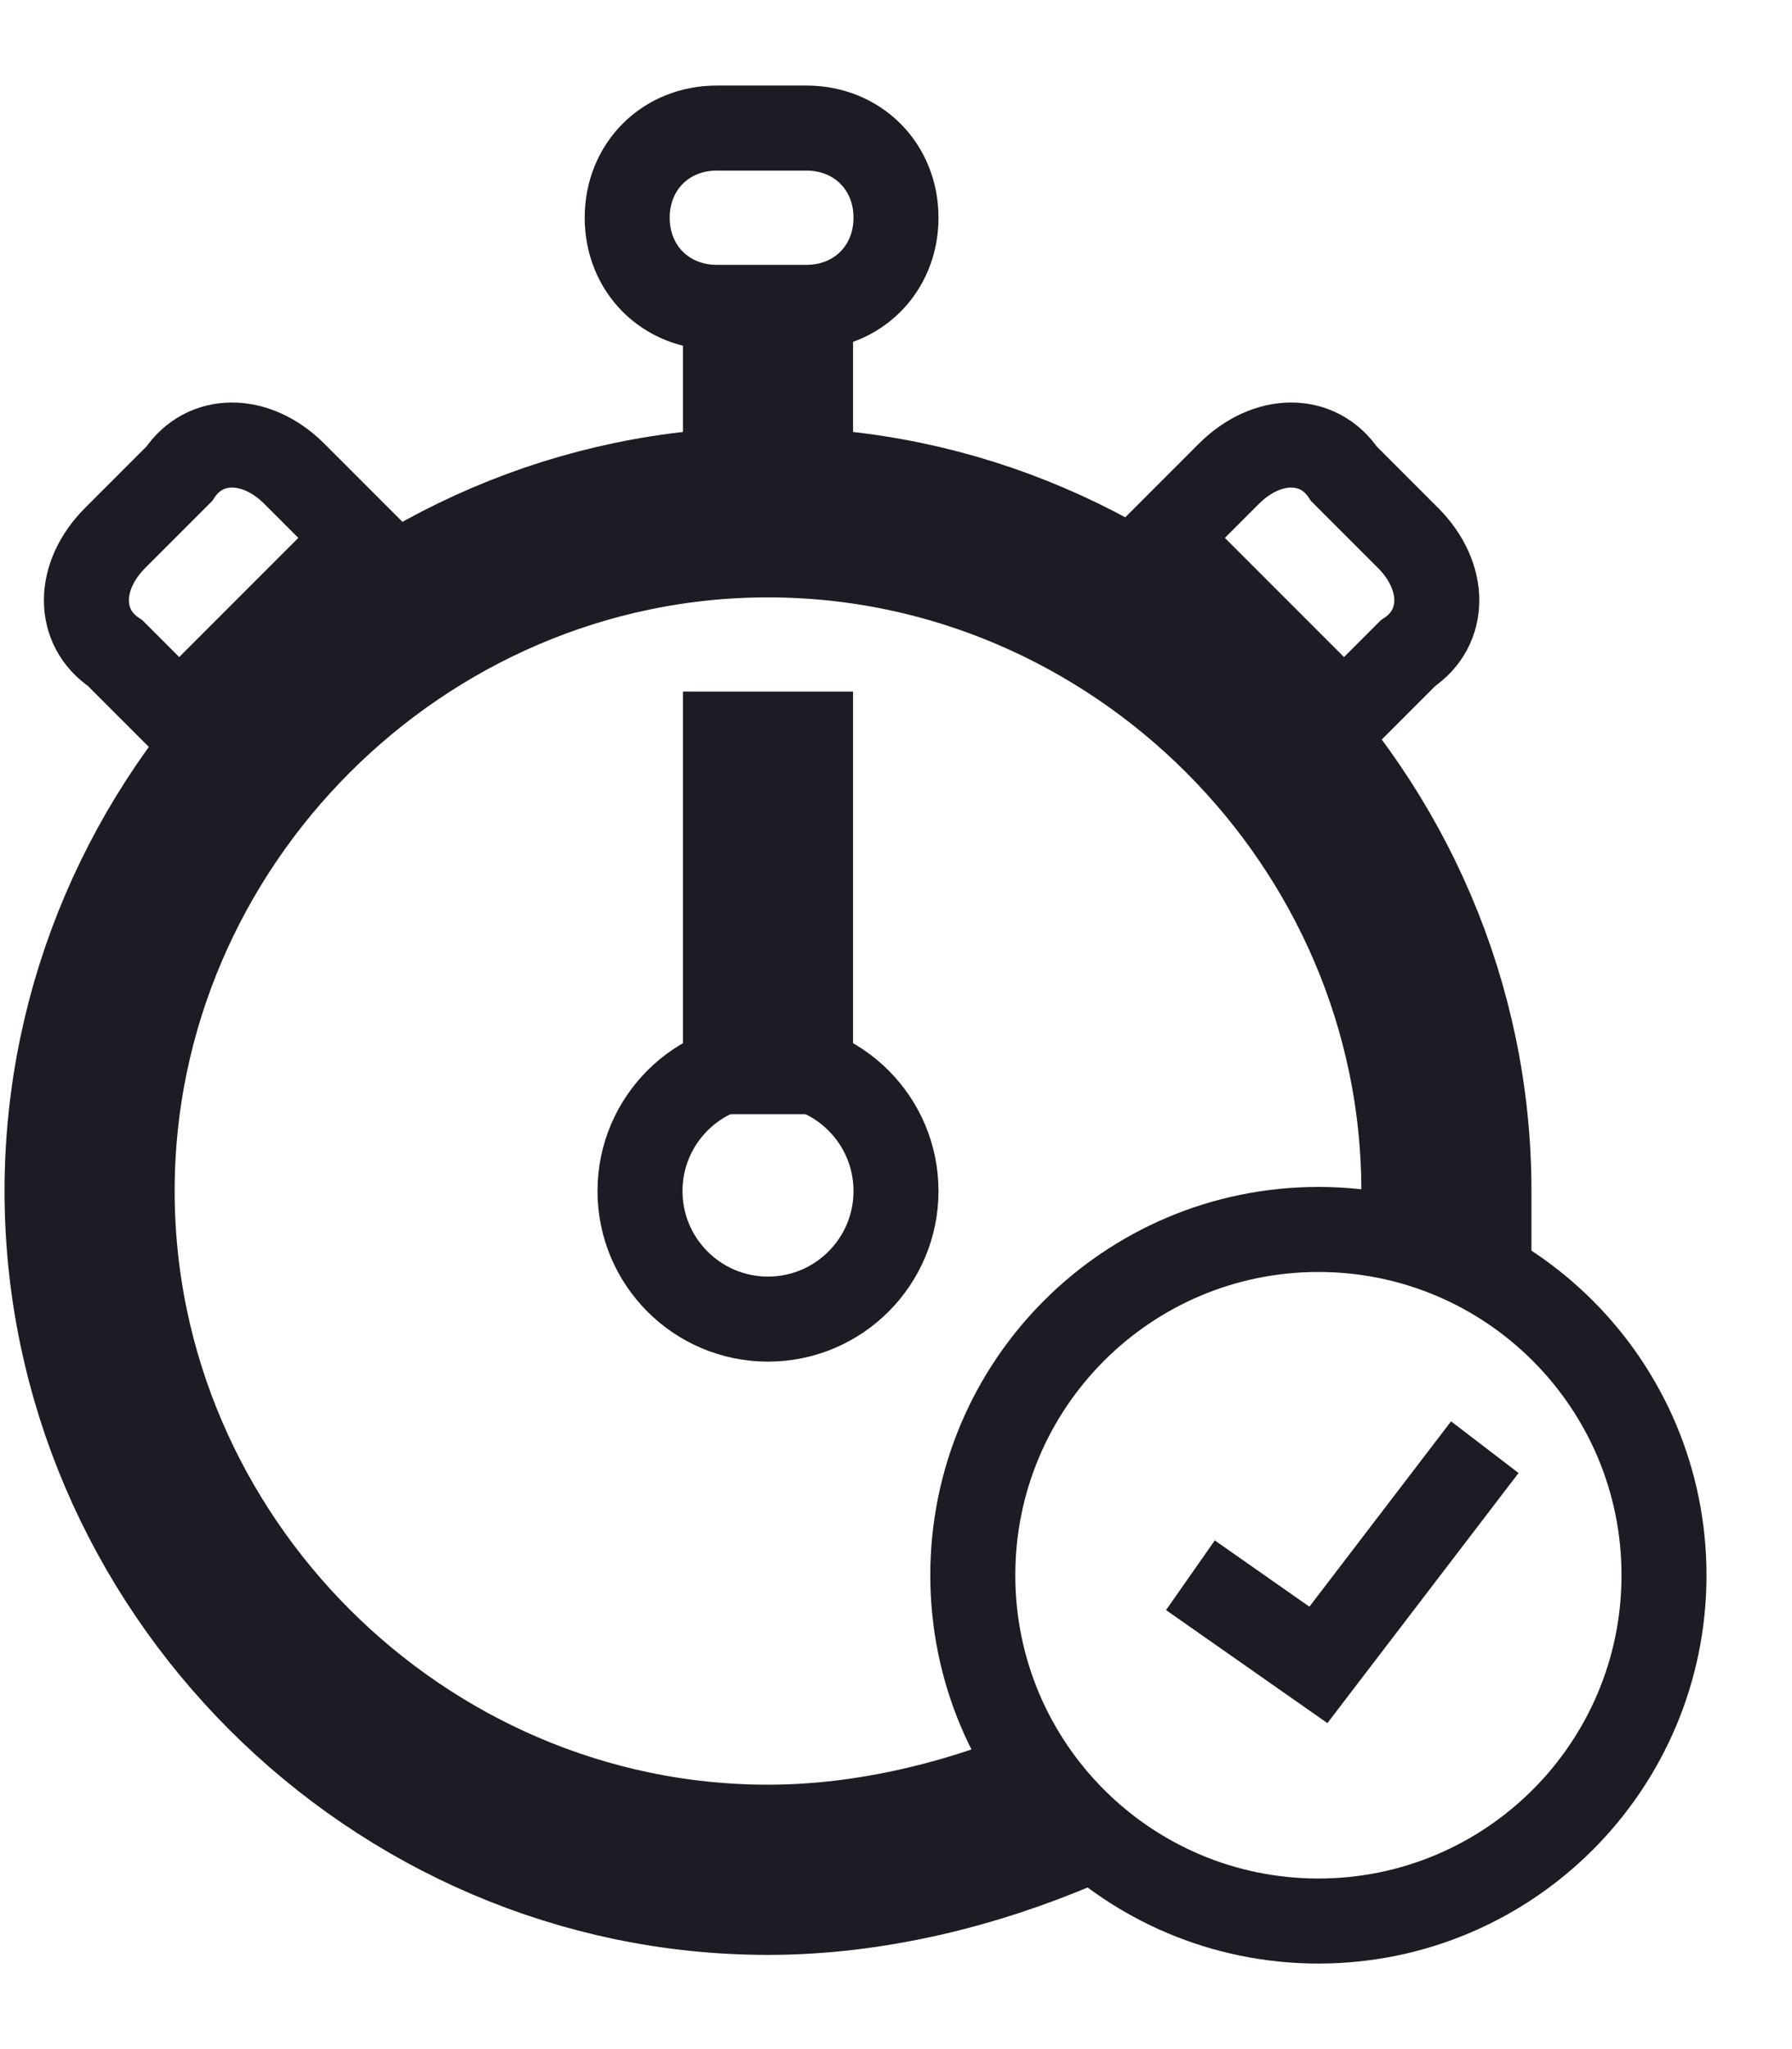 <svg width="14" height="16" viewBox="0 0 14 16" fill="none" xmlns="http://www.w3.org/2000/svg">
<path d="M8.3 14.1C7.6 14.4 6.8 14.6 6 14.6C3.1 14.6 0.7 12.2 0.7 9.3C0.7 6.4 3.1 4 6 4C8.9 4 11.3 6.4 11.3 9.3C11.3 9.5 11.3 9.6 11.3 9.8" stroke="#1C1C24" stroke-width="1.329" stroke-miterlimit="10"/>
<path d="M6.3 2.4H5.6C5.2 2.4 4.9 2.1 4.9 1.7C4.9 1.3 5.2 1 5.6 1H6.3C6.7 1 7 1.3 7 1.7C7 2.1 6.7 2.4 6.3 2.4Z" stroke="#1C1C24" stroke-width="0.664" stroke-miterlimit="10"/>
<path d="M10.5 5.6L9.1 4.2L9.6 3.7C9.9 3.4 10.3 3.4 10.5 3.7L11 4.2C11.3 4.5 11.3 4.9 11 5.1L10.5 5.6Z" stroke="#1C1C24" stroke-width="0.664" stroke-miterlimit="10"/>
<path d="M1.4 5.6L2.8 4.2L2.3 3.7C2 3.4 1.6 3.4 1.4 3.7L0.9 4.2C0.6 4.5 0.6 4.9 0.9 5.1L1.4 5.6Z" stroke="#1C1C24" stroke-width="0.664" stroke-miterlimit="10"/>
<path d="M6 2.4V4" stroke="#1C1C24" stroke-width="1.329" stroke-miterlimit="10"/>
<path d="M6 5.4V8.7" stroke="#1C1C24" stroke-width="1.329" stroke-miterlimit="10"/>
<path d="M6 10.3C6.552 10.3 7 9.852 7 9.3C7 8.748 6.552 8.3 6 8.3C5.448 8.3 5 8.748 5 9.3C5 9.852 5.448 10.3 6 10.3Z" stroke="#1C1C24" stroke-width="0.664" stroke-miterlimit="10"/>
<path d="M10.3 15C11.791 15 13 13.791 13 12.3C13 10.809 11.791 9.6 10.3 9.6C8.808 9.6 7.6 10.809 7.6 12.3C7.6 13.791 8.808 15 10.3 15Z" stroke="#1C1C24" stroke-width="0.664" stroke-miterlimit="10"/>
<path d="M9.3 12.3L10.3 13L11.6 11.3" stroke="#1C1C24" stroke-width="0.664" stroke-miterlimit="10"/>
</svg>

